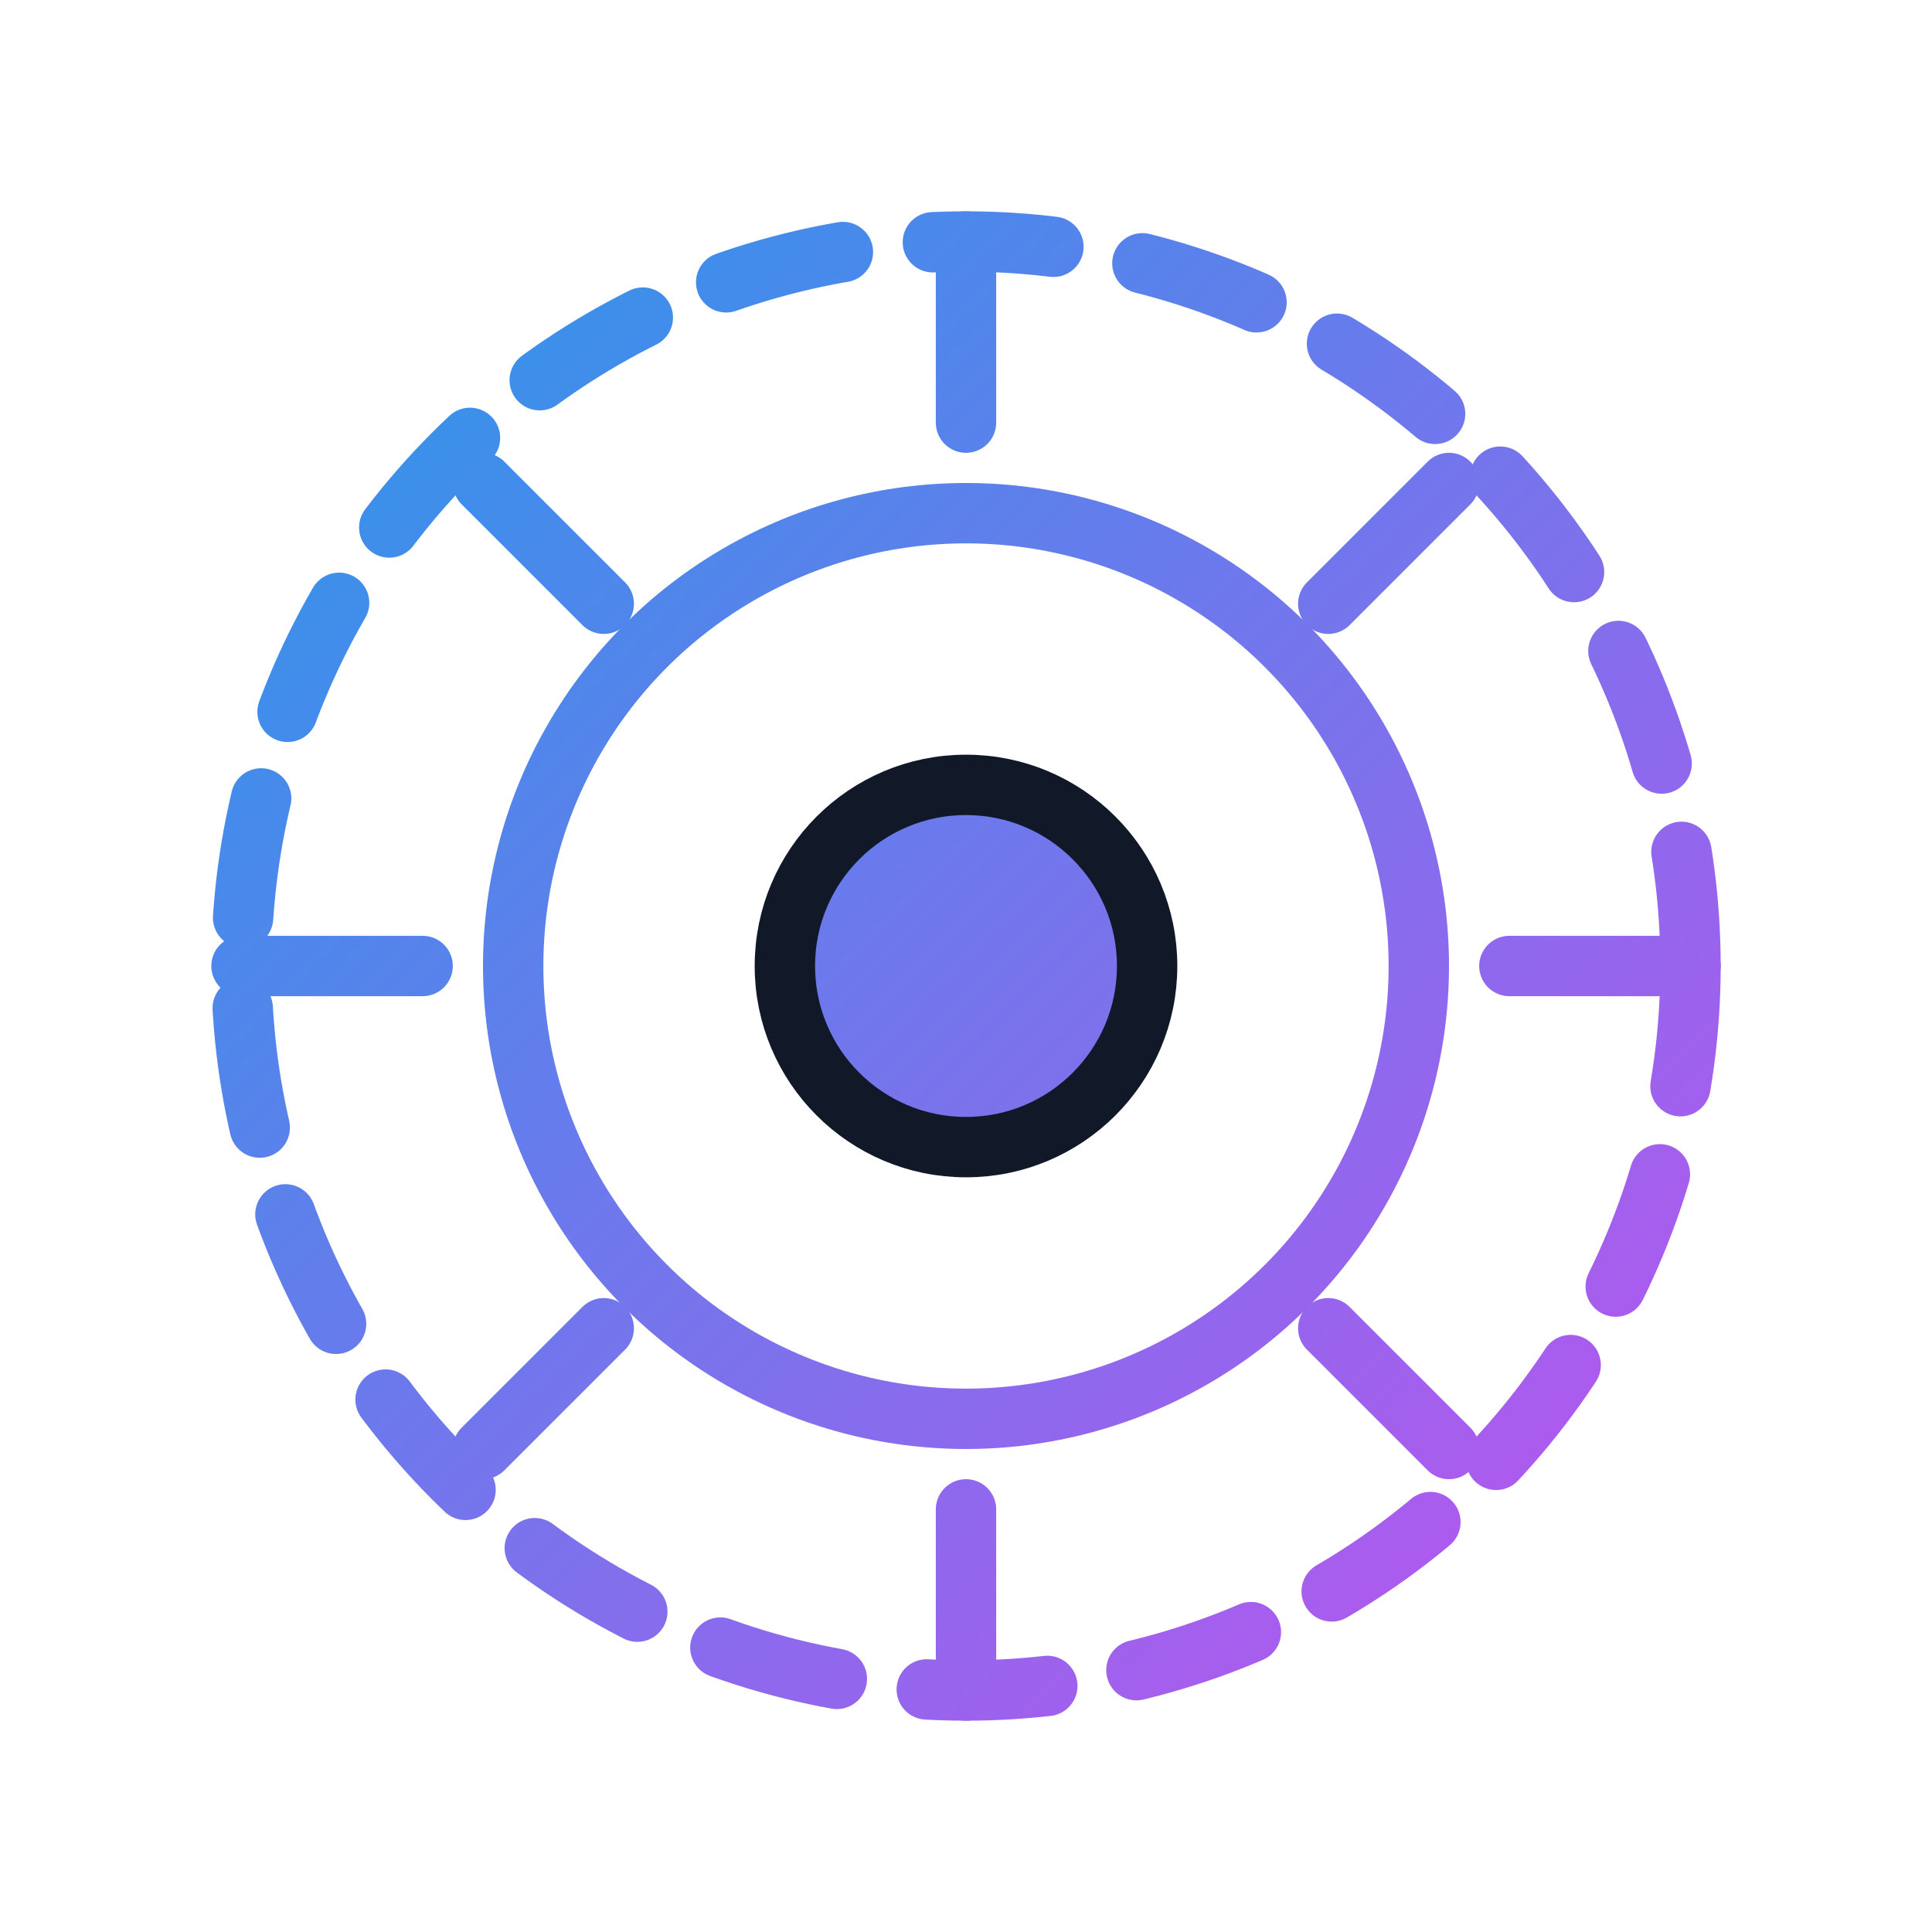 <svg xmlns="http://www.w3.org/2000/svg" viewBox="0 0 128 128" fill="none">
    <defs>
        <linearGradient id="grad" x1="0" y1="0" x2="128" y2="128" gradientUnits="userSpaceOnUse">
            <stop offset="0" stop-color="#0EA5E9"/>
            <stop offset="1" stop-color="#D946EF"/>
        </linearGradient>
    </defs>
    
<g stroke="#111827" stroke-width="4" stroke-linecap="round" stroke-linejoin="round">
    <circle cx="64" cy="64" r="12" fill="url(#grad)"/>
    <circle cx="64" cy="64" r="30" stroke="url(#grad)" />
    <circle cx="64" cy="64" r="48" stroke="url(#grad)" stroke-dasharray="8 6"/>
    <path d="M64 16v12M64 100v12M16 64h12M100 64h12M32 32l8 8M88 88l8 8M32 96l8-8M88 40l8-8" stroke="url(#grad)"/>
</g>

    </svg>